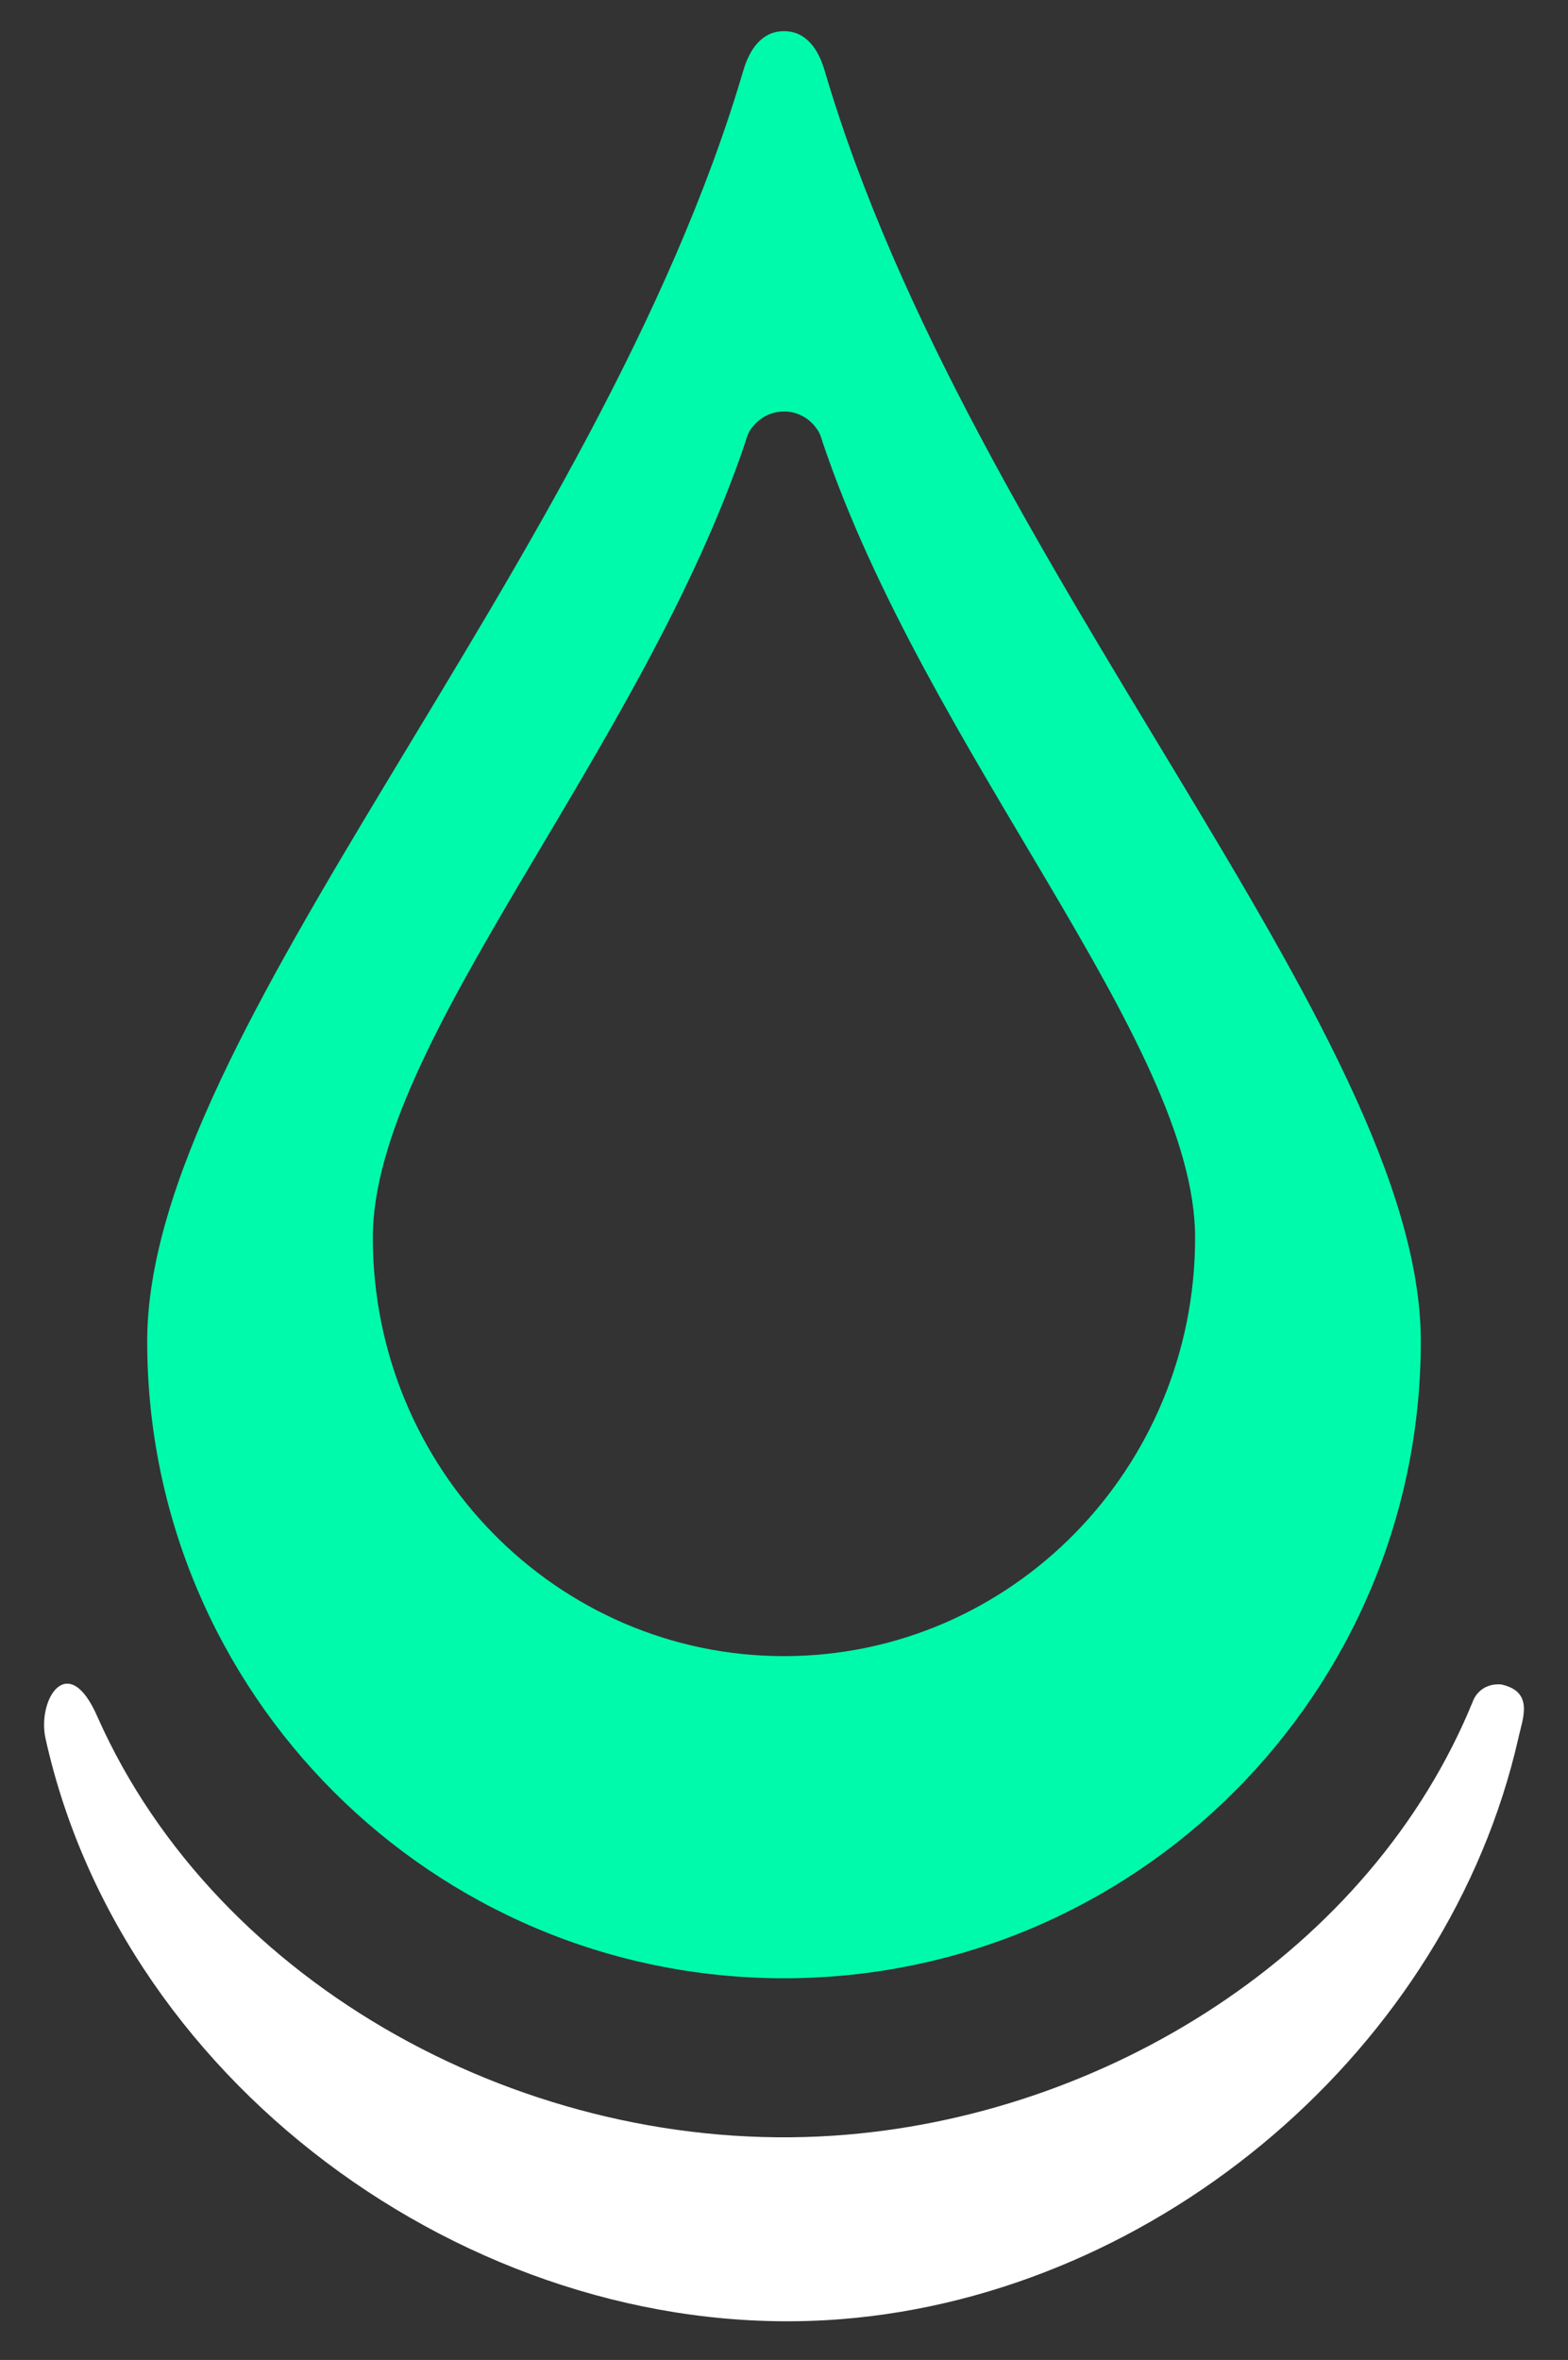 <?xml version="1.0" encoding="UTF-8" standalone="no"?><!DOCTYPE svg PUBLIC "-//W3C//DTD SVG 1.1//EN" "http://www.w3.org/Graphics/SVG/1.1/DTD/svg11.dtd"><svg width="100%" height="100%" viewBox="0 0 105 158" version="1.1" xmlns="http://www.w3.org/2000/svg" xmlns:xlink="http://www.w3.org/1999/xlink" xml:space="preserve" xmlns:serif="http://www.serif.com/" style="fill-rule:evenodd;clip-rule:evenodd;stroke-linejoin:round;stroke-miterlimit:1.414;"><rect x="0" y="0" width="105" height="158" fill="#333333" stroke="none"/><rect id="Artboard1" x="0" y="0" width="105" height="157.5" style="fill:none;"/><g><path d="M49.782,4.705c0,-0.009 0.001,-0.02 0.001,-0.001c0.404,-1.371 1.216,-2.617 2.717,-2.617c1.501,0 2.314,1.244 2.717,2.627c0,-0.016 0.001,-0.006 0.001,0.002c9.792,33.261 39.925,64.319 39.925,85.089c0,23.553 -19.095,42.642 -42.644,42.642c-23.552,0 -42.642,-19.089 -42.642,-42.642c0,-20.772 30.135,-51.835 39.925,-85.1Zm2.716,22.843l0.08,0.001l0.102,0.005l0.101,0.009l0.1,0.012l0.098,0.017l0.098,0.019l0.096,0.024l0.094,0.026l0.094,0.031l0.091,0.033l0.09,0.037l0.089,0.04l0.086,0.043l0.085,0.046l0.065,0.038l0.081,0.051l0.079,0.054l0.078,0.057l0.075,0.06l0.073,0.062l0.07,0.065l0.068,0.067l0.066,0.069l0.063,0.072l0.061,0.075l0.057,0.076l0.032,0.044c0.12,0.149 0.214,0.316 0.276,0.502l0.026,0.067l0.024,0.064l0.03,0.091l0.014,0.045l0.013,0.045c0.004,0.015 0.008,0.03 0.011,0.045c7.021,20.87 24.966,40.212 24.966,53.32c0,15.475 -12.328,28.02 -27.531,28.02c-15.204,0 -27.533,-12.545 -27.533,-28.02c0,-13.102 17.931,-32.434 24.959,-53.293c0,0 0.004,-0.016 0.004,-0.016l0.002,-0.008l0,-0.003l0.001,-0.002c0.002,-0.007 0.004,-0.015 0.006,-0.022l0,-0.002l0.001,-0.003l0.002,-0.008l0.004,-0.015l0,0l0,0c0.002,-0.008 0.005,-0.016 0.007,-0.024l0.001,-0.002l0,-0.002c0.002,-0.008 0.005,-0.015 0.007,-0.023l0,-0.001l0.001,-0.003l0.003,-0.008l0.004,-0.014l0,-0.001l0,0c0.003,-0.008 0.005,-0.016 0.008,-0.023l0,-0.003l0.001,-0.002c0.002,-0.007 0.005,-0.015 0.007,-0.022l0.001,-0.001l0,-0.003l0.003,-0.009l0.005,-0.013l0,-0.001l0,0c0.003,-0.008 0.006,-0.016 0.009,-0.023l0,-0.002l0.001,-0.002c0.003,-0.008 0.005,-0.015 0.008,-0.023l0,-0.001l0.001,-0.001c0.006,-0.016 0.012,-0.032 0.018,-0.048l0,-0.001l0.001,-0.001c0.003,-0.008 0.006,-0.016 0.009,-0.024l0,0l0,0c0.007,-0.016 0.014,-0.033 0.021,-0.049c0.075,-0.226 0.195,-0.424 0.351,-0.593c0.005,-0.007 0.01,-0.013 0.016,-0.02l0,-0.001l0.001,-0.001c0.01,-0.012 0.019,-0.023 0.029,-0.035l0,-0.001l0.002,-0.001c0.009,-0.012 0.019,-0.023 0.028,-0.034l0.001,-0.001l0.001,-0.002l0.005,-0.006l0.01,-0.01l0,0l0,0c0.005,-0.006 0.01,-0.011 0.015,-0.017l0,-0.001l0.002,-0.001l0.005,-0.006l0.009,-0.01l0,-0.001l0.001,0c0.004,-0.005 0.009,-0.011 0.014,-0.016l0.001,-0.001l0.002,-0.002l0.005,-0.005l0.009,-0.01l0.001,-0.001l0,0c0.005,-0.005 0.01,-0.01 0.015,-0.016l0.001,-0.001l0.001,-0.001l0.006,-0.006l0.009,-0.009l0.001,-0.001l0,0c0.005,-0.005 0.01,-0.011 0.015,-0.016l0.001,-0.001l0.002,-0.001l0.005,-0.006l0.009,-0.009l0.001,-0.001l0,0c0.006,-0.005 0.011,-0.01 0.016,-0.015l0.001,-0.001l0.002,-0.002l0.005,-0.005l0.009,-0.009l0.001,-0.001l0,0c0.006,-0.005 0.011,-0.01 0.016,-0.015l0.001,-0.001l0.002,-0.002l0.006,-0.005l0.009,-0.008l0.001,-0.001l0,-0.001c0.006,-0.005 0.011,-0.01 0.016,-0.014l0.001,-0.001l0.002,-0.002l0.006,-0.005l0.009,-0.008l0.001,-0.001l0.001,-0.001c0.005,-0.004 0.01,-0.009 0.016,-0.014l0.001,-0.001l0.002,-0.002l0.006,-0.005l0.008,-0.007l0.002,-0.002l0,0c0.006,-0.005 0.011,-0.009 0.017,-0.014l0.001,-0.001l0.002,-0.002l0.006,-0.005l0.009,-0.007l0.001,-0.001l0.001,-0.001c0.005,-0.004 0.011,-0.009 0.016,-0.013l0.002,-0.001l0.002,-0.002l0.006,-0.005l0.008,-0.007l0.002,-0.001l0.001,-0.001c0.005,-0.004 0.011,-0.009 0.017,-0.013l0.001,-0.001l0.002,-0.002l0.007,-0.005l0.008,-0.006l0.002,-0.002l0,0c0.006,-0.004 0.012,-0.009 0.017,-0.013l0.002,-0.001l0.002,-0.002l0.007,-0.005l0.008,-0.006l0.002,-0.001l0.001,-0.001c0.005,-0.004 0.011,-0.008 0.017,-0.012l0.001,-0.001l0.002,-0.002l0.007,-0.005l0.008,-0.006l0.002,-0.001l0.001,-0.001c0.006,-0.004 0.012,-0.008 0.017,-0.012l0.002,-0.001l0.002,-0.002l0.007,-0.005l0.008,-0.005l0.002,-0.002l0.001,0c0.006,-0.004 0.012,-0.008 0.018,-0.012l0.001,-0.001l0.002,-0.001l0.008,-0.006l0.008,-0.005l0.002,-0.001l0.001,-0.001c0.006,-0.004 0.012,-0.008 0.018,-0.012l0.001,0l0.002,-0.002l0.008,-0.005l0.008,-0.005l0.002,-0.001l0.001,-0.001c0.006,-0.004 0.012,-0.007 0.018,-0.011l0.001,-0.001l0.002,-0.001l0.008,-0.005l0.008,-0.005l0.002,-0.001l0.002,-0.001c0.006,-0.004 0.012,-0.007 0.018,-0.011l0.001,-0.001l0.002,-0.001l0.008,-0.005l0.008,-0.005l0.002,-0.001l0.002,-0.001c0.006,-0.003 0.012,-0.007 0.018,-0.01l0.001,-0.001l0.003,-0.001l0.008,-0.005l0.008,-0.004l0.002,-0.002l0.001,-0.001c0.006,-0.003 0.013,-0.006 0.019,-0.01l0.001,0l0.002,-0.002l0.009,-0.004l0.007,-0.004l0.003,-0.002l0.001,-0.001c0.007,-0.003 0.013,-0.006 0.019,-0.01l0.001,0l0.003,-0.001l0.008,-0.005l0.008,-0.004l0.002,-0.001l0.002,-0.001c0.006,-0.003 0.012,-0.006 0.019,-0.01l0.001,0l0.002,-0.001l0.009,-0.005l0.008,-0.003l0.002,-0.002l0.002,-0.001c0.006,-0.003 0.013,-0.006 0.019,-0.009l0.001,0l0.002,-0.001l0.01,-0.005l0.007,-0.003l0.003,-0.002l0.001,0c0.007,-0.003 0.013,-0.006 0.019,-0.009l0.001,-0.001l0.003,-0.001l0.009,-0.004l0.008,-0.003l0.002,-0.002l0.002,0c0.006,-0.003 0.013,-0.006 0.019,-0.009l0.001,0l0.003,-0.001l0.01,-0.005l0.007,-0.003l0.003,-0.001l0.001,-0.001c0.007,-0.002 0.013,-0.005 0.02,-0.008l0.001,0l0.002,-0.001l0.01,-0.004l0.007,-0.003l0.003,-0.001l0.002,-0.001c0.007,-0.003 0.013,-0.005 0.02,-0.008l0.001,0l0.002,-0.001l0.01,-0.004l0.007,-0.003l0.003,-0.001l0.002,-0.001c0.007,-0.002 0.013,-0.005 0.02,-0.007l0.001,-0.001l0.002,-0.001l0.011,-0.003l0.007,-0.003l0.003,-0.001l0.001,-0.001c0.007,-0.002 0.014,-0.005 0.021,-0.007l0,0l0.003,-0.001l0.01,-0.004l0.007,-0.002l0.003,-0.001l0.002,-0.001c0.007,-0.002 0.014,-0.004 0.021,-0.007l0,0l0.003,-0.001l0.011,-0.003l0.007,-0.002l0.002,-0.001l0.003,-0.001c0.006,-0.002 0.013,-0.004 0.02,-0.006l0.001,-0.001l0.002,0l0.011,-0.004l0.007,-0.002l0.003,-0.001l0.002,0c0.007,-0.002 0.014,-0.005 0.021,-0.007l0,0l0.003,0l0.011,-0.004l0.007,-0.002l0.003,0l0.002,-0.001c0.007,-0.002 0.014,-0.004 0.021,-0.006l0,0l0.003,-0.001l0.011,-0.003l0.007,-0.001l0.003,-0.001l0.002,-0.001c0.007,-0.002 0.014,-0.003 0.021,-0.005l0.001,0l0.002,-0.001l0.012,-0.003l0.007,-0.001l0.003,-0.001l0.002,-0.001c0.007,-0.001 0.014,-0.003 0.021,-0.005l0.001,0l0.002,0l0.012,-0.003l0.007,-0.001l0.003,-0.001l0.002,-0.001c0.007,-0.001 0.014,-0.003 0.021,-0.004l0.001,0l0.002,-0.001l0.012,-0.002l0.007,-0.002l0.003,0l0.002,-0.001c0.007,-0.001 0.014,-0.003 0.022,-0.004l0,0l0.002,0l0.013,-0.003l0.006,-0.001l0.003,-0.001l0.003,0c0.007,-0.001 0.014,-0.003 0.021,-0.004l0.001,0l0.002,0l0.013,-0.002l0.006,-0.002l0.003,0l0.003,0c0.007,-0.002 0.014,-0.003 0.021,-0.004l0.001,0l0.001,0l0.014,-0.002l0.007,-0.001l0.002,0l0.003,-0.001c0.007,-0.001 0.015,-0.002 0.022,-0.003l0,0l0.002,0l0.014,-0.002l0.006,-0.001l0.003,0l0.002,0c0.008,-0.001 0.015,-0.002 0.022,-0.003l0.001,0l0.001,0l0.015,-0.002l0.006,0l0.003,-0.001l0.002,0c0.008,-0.001 0.015,-0.002 0.022,-0.002l0.001,0l0.001,0l0.015,-0.002l0.006,0l0.003,-0.001l0.002,0c0.008,0 0.015,-0.001 0.023,-0.002l0,0l0.001,0l0.015,-0.001l0.006,0l0.003,0l0.003,-0.001c0.007,0 0.015,0 0.022,-0.001l0,0l0.001,0l0.016,-0.001l0.006,0l0.003,0l0.002,0c0.008,-0.001 0.015,-0.001 0.023,-0.001l0,0l0,0l0.017,-0.001l0.005,0l0.003,0l0.003,0c0.008,0 0.015,-0.001 0.023,-0.001l0,0l0,0l0.017,0l0.005,0l0.003,0l0.003,0l0.006,0l0.017,0Zm-2.582,2.057l-0.001,0.003l0.001,-0.006l0,0.003Zm0.004,-0.019l-0.001,0.004l0.001,-0.006l0,0.002Zm5.149,-0.027l0.001,0.001l-0.001,0l0,-0.001Zm-0.133,-0.4l0,0.002l0,0l0,-0.002Zm-0.02,-0.044l0.001,0.002l0,-0.001l-0.001,-0.001Zm-4.836,-0.001l0,0l0,0l0,0Zm4.816,-0.043l0.001,0.002l-0.001,-0.001l0,-0.001Zm-4.796,-0.001l0,0l0,0l0,0Zm4.775,-0.043l0.001,0.002l-0.001,-0.001l0,-0.001Zm-4.754,0l0,0l0,-0.001l0,0.001Zm4.732,-0.044l0.001,0.003l0,-0.001l-0.001,-0.002Zm-4.71,0.001l0,0l0,-0.001l0,0.001Zm4.687,-0.043l0.002,0.003l-0.001,-0.002l-0.001,-0.001Zm-4.665,0.001l0,0l0.001,-0.001l-0.001,0.001Zm4.642,-0.044l0.001,0.003l0,-0.001l-0.001,-0.002Zm-4.619,0.002l0,0l0.001,-0.001l-0.001,0.001Zm4.595,-0.044l0.001,0.004l0,-0.002l-0.001,-0.002Zm-4.571,0.002l0,0.001l0.001,-0.002l-0.001,0.001Zm4.546,-0.043l0.002,0.003l-0.001,-0.001l-0.001,-0.002Zm-4.521,0.002l-0.001,0.001l0.001,-0.002l0,0.001Zm4.495,-0.043l0.002,0.004l-0.001,-0.002l-0.001,-0.002Zm-4.47,0.003l0,0l0.001,-0.001l-0.001,0.001Zm0.026,-0.04l0,0l0.001,-0.001l-0.001,0.001Zm4.418,-0.003l0.002,0.003l-0.001,-0.002l-0.001,-0.001Zm-4.391,-0.037l-0.001,0.001l0.002,-0.002l-0.001,0.001Zm4.364,-0.003l0.002,0.003l-0.001,-0.001l-0.001,-0.002Zm-4.337,-0.036l0,0.001l0.001,-0.002l-0.001,0.001Zm0.028,-0.039l0,0.001l0.001,-0.002l-0.001,0.001Zm0.029,-0.038l-0.001,0.001l0.002,-0.002l-0.001,0.001Zm2.489,-21.083c-0.13,0.018 -0.259,0.027 -0.388,0.027c0.132,0 0.261,-0.009 0.388,-0.027Zm-0.787,-0.002c0.13,0.019 0.263,0.029 0.399,0.029c-0.132,0 -0.266,-0.01 -0.399,-0.029Zm3.117,-2.78l-0.001,-0.002c0.001,0.015 0.001,0.009 0.001,0.002Zm-5.436,-0.011c0,0.008 0,0.014 0.001,-0.001l-0.001,0.001Z" style="fill:#00faab;"/><path d="M100.516,112.773c2.247,0.487 1.442,2.287 1.155,3.621c-4.714,20.714 -23.998,37.161 -45.298,38.872c-23.823,1.915 -48.083,-15.188 -53.324,-38.872c-0.578,-2.612 1.519,-5.988 3.49,-1.42c8.021,18.026 28.873,29.38 49.295,28.01c18.175,-1.219 35.988,-12.314 42.82,-29.138c0,0 0.413,-1.169 1.862,-1.073Z" style="fill:#fff;"/></g></svg>